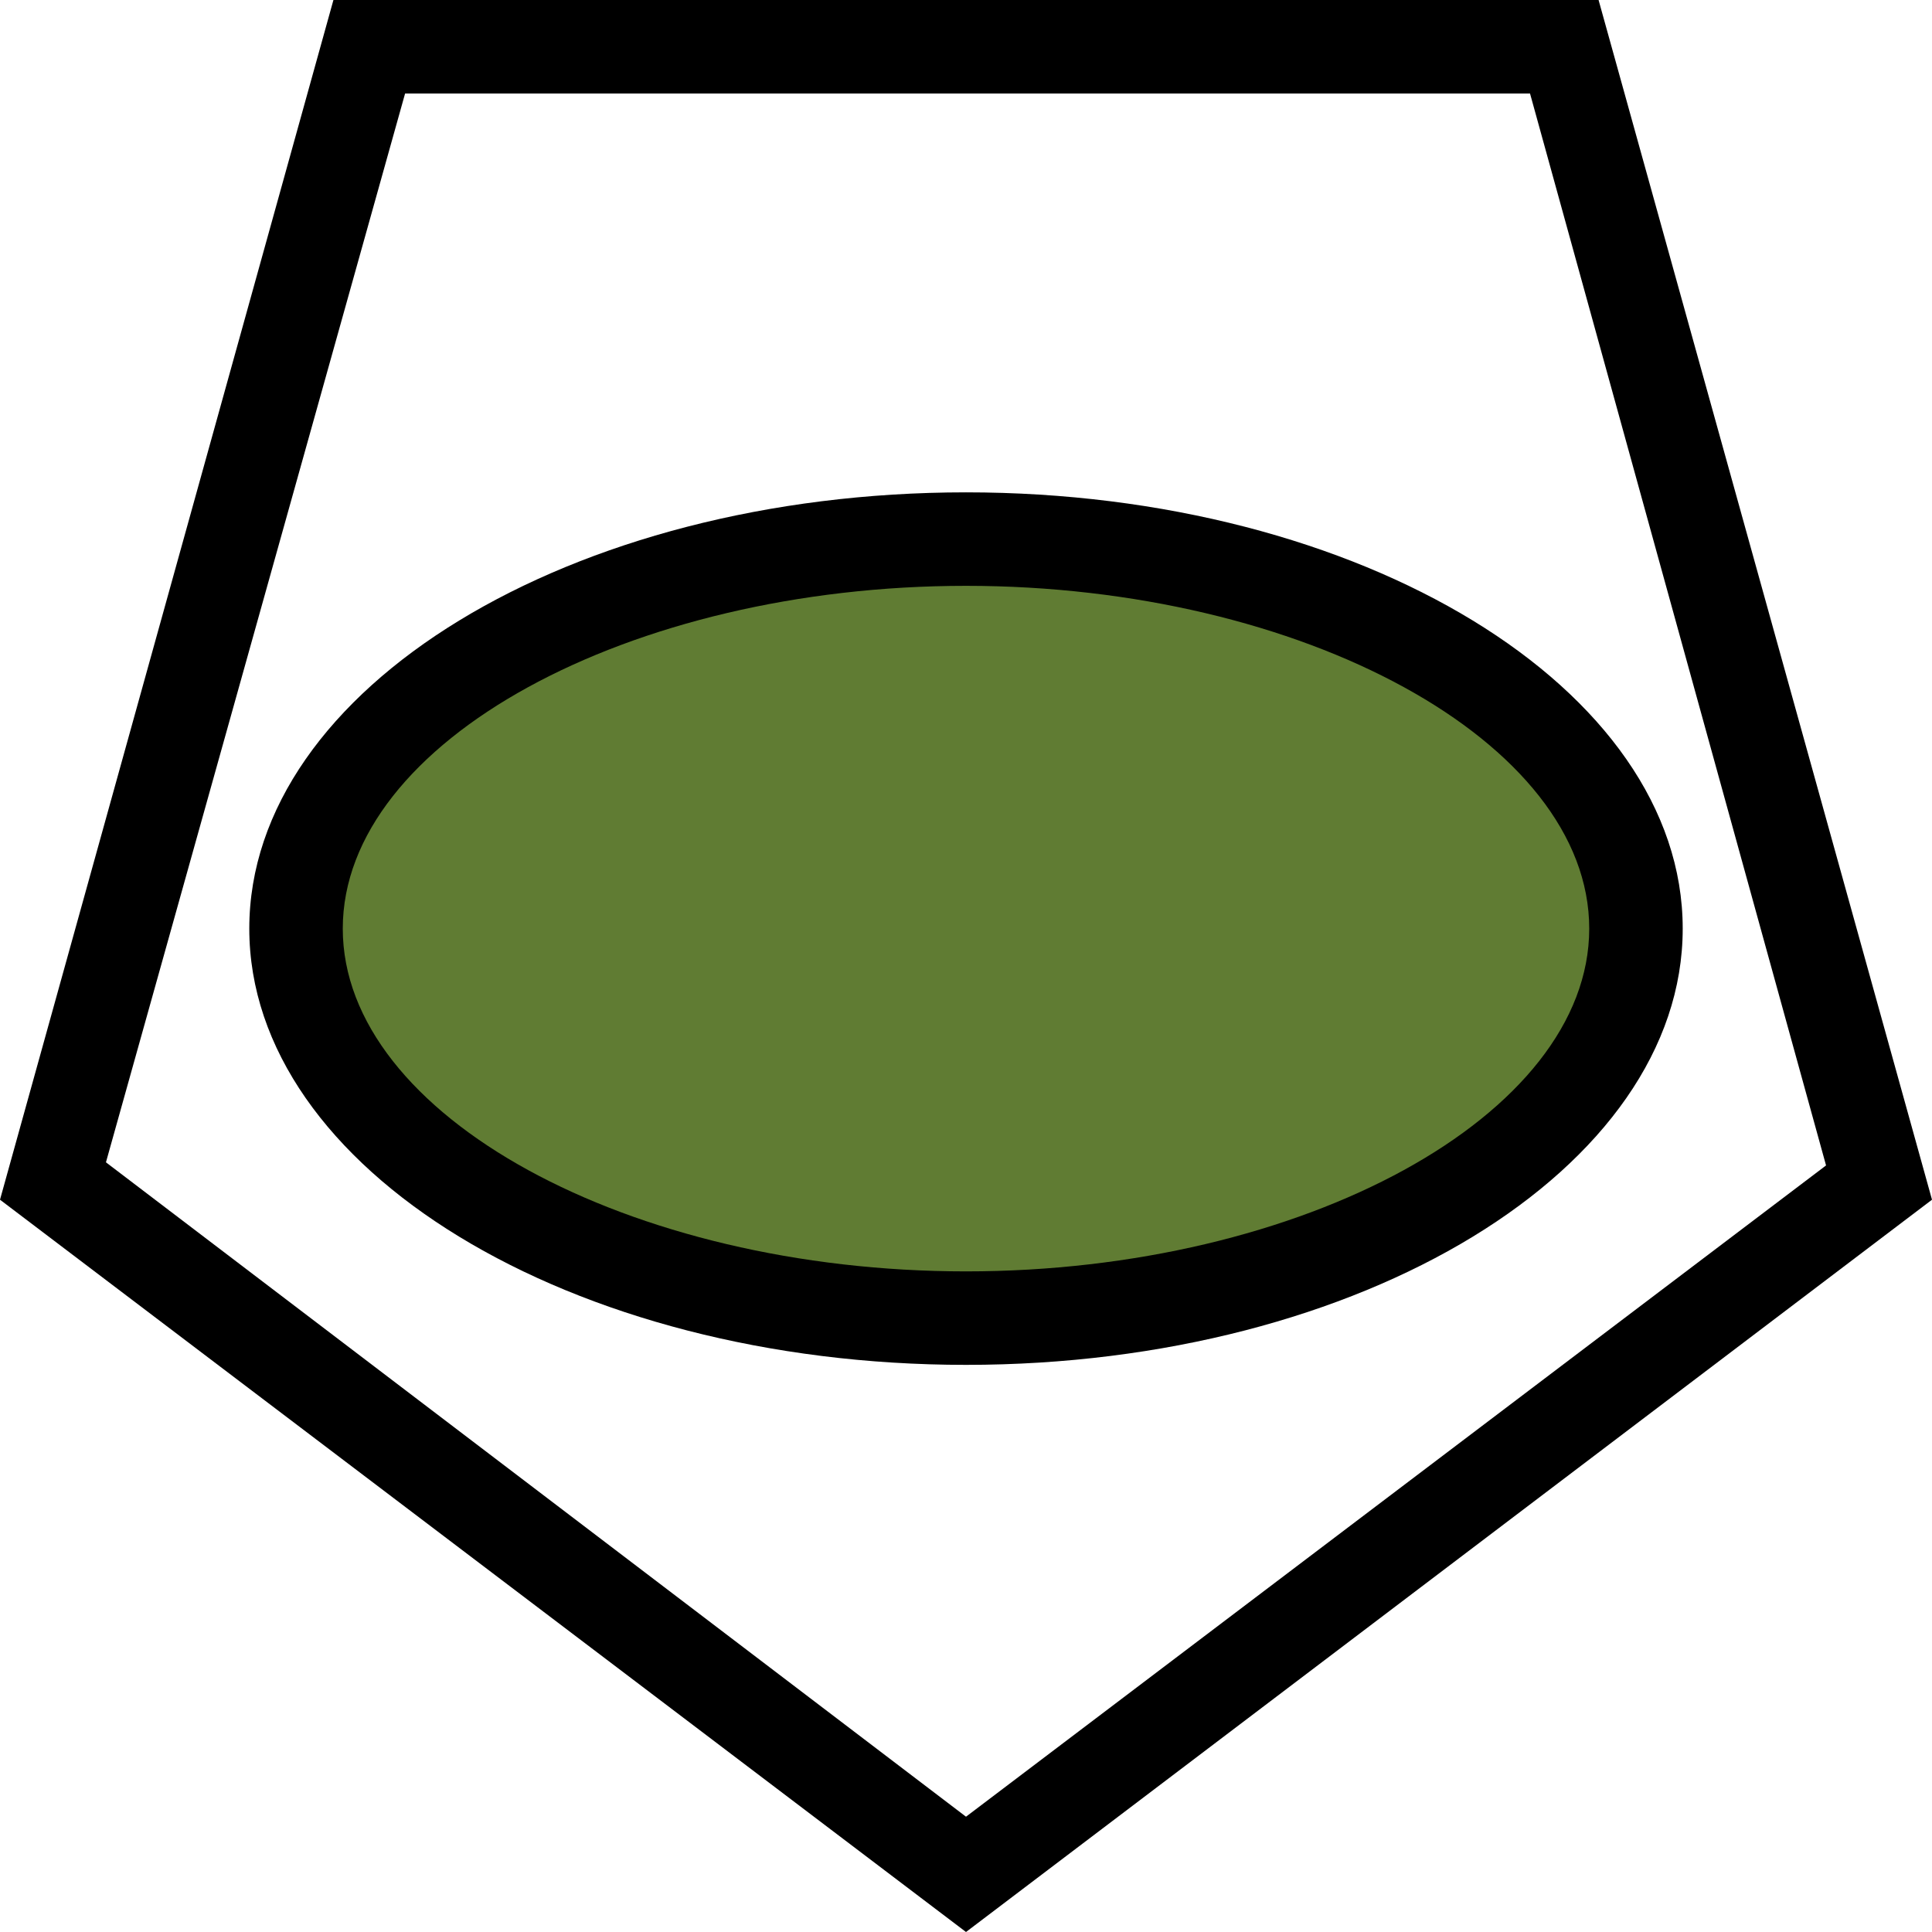 <?xml version="1.0" encoding="UTF-8" standalone="no"?>
<svg
   id="Layer_1"
   version="1.1"
   viewBox="0 0 62 62"
   sodipodi:docname="poi005_b.svg"
   width="62"
   height="62"
   inkscape:version="1.3.2 (091e20e, 2023-11-25, custom)"
   xmlns:inkscape="http://www.inkscape.org/namespaces/inkscape"
   xmlns:sodipodi="http://sodipodi.sourceforge.net/DTD/sodipodi-0.dtd"
   xmlns="http://www.w3.org/2000/svg"
   xmlns:svg="http://www.w3.org/2000/svg">
  <sodipodi:namedview
     id="namedview3"
     pagecolor="#ffffff"
     bordercolor="#000000"
     borderopacity="0.25"
     inkscape:showpageshadow="2"
     inkscape:pageopacity="0.0"
     inkscape:pagecheckerboard="0"
     inkscape:deskcolor="#d1d1d1"
     inkscape:zoom="29.33871"
     inkscape:cx="30.982958"
     inkscape:cy="31"
     inkscape:window-width="3840"
     inkscape:window-height="2054"
     inkscape:window-x="2869"
     inkscape:window-y="-11"
     inkscape:window-maximized="1"
     inkscape:current-layer="Layer_1" />
  <!-- Generator: Adobe Illustrator 29.3.1, SVG Export Plug-In . SVG Version: 2.1.0 Build 151)  -->
  <defs
     id="defs1">
    <style
       id="style1">
      .st0 {
        fill: #607c33;
      }
    </style>
  </defs>
  <path
     d="M 13,3 H 49.1 L 58.6,37.4 31,58.3 3.4,37.3 13,3 M 10.7,0 0,38.5 31,62 62,38.5 51.3,0 Z"
     id="path1" />
  <g
     id="g3">
    <path
       class="st0"
       d="M 31,42.3 C 19.3,42.3 9.5,36.6 9.5,29.8 9.5,23 19.3,17.3 31,17.3 c 11.7,0 21.5,5.7 21.5,12.5 0,6.8 -9.8,12.5 -21.5,12.5 z"
       id="path2" />
    <path
       d="m 31,18.8 c 10.8,0 20,5 20,11 0,6 -9.2,11 -20,11 -10.8,0 -20,-5 -20,-11 0,-6 9.2,-11 20,-11 m 0,-3 c -12.7,0 -23,6.3 -23,14 0,7.7 10.3,14 23,14 12.7,0 23,-6.3 23,-14 0,-7.7 -10.3,-14 -23,-14 z"
       id="path3" />
  </g>
</svg>
